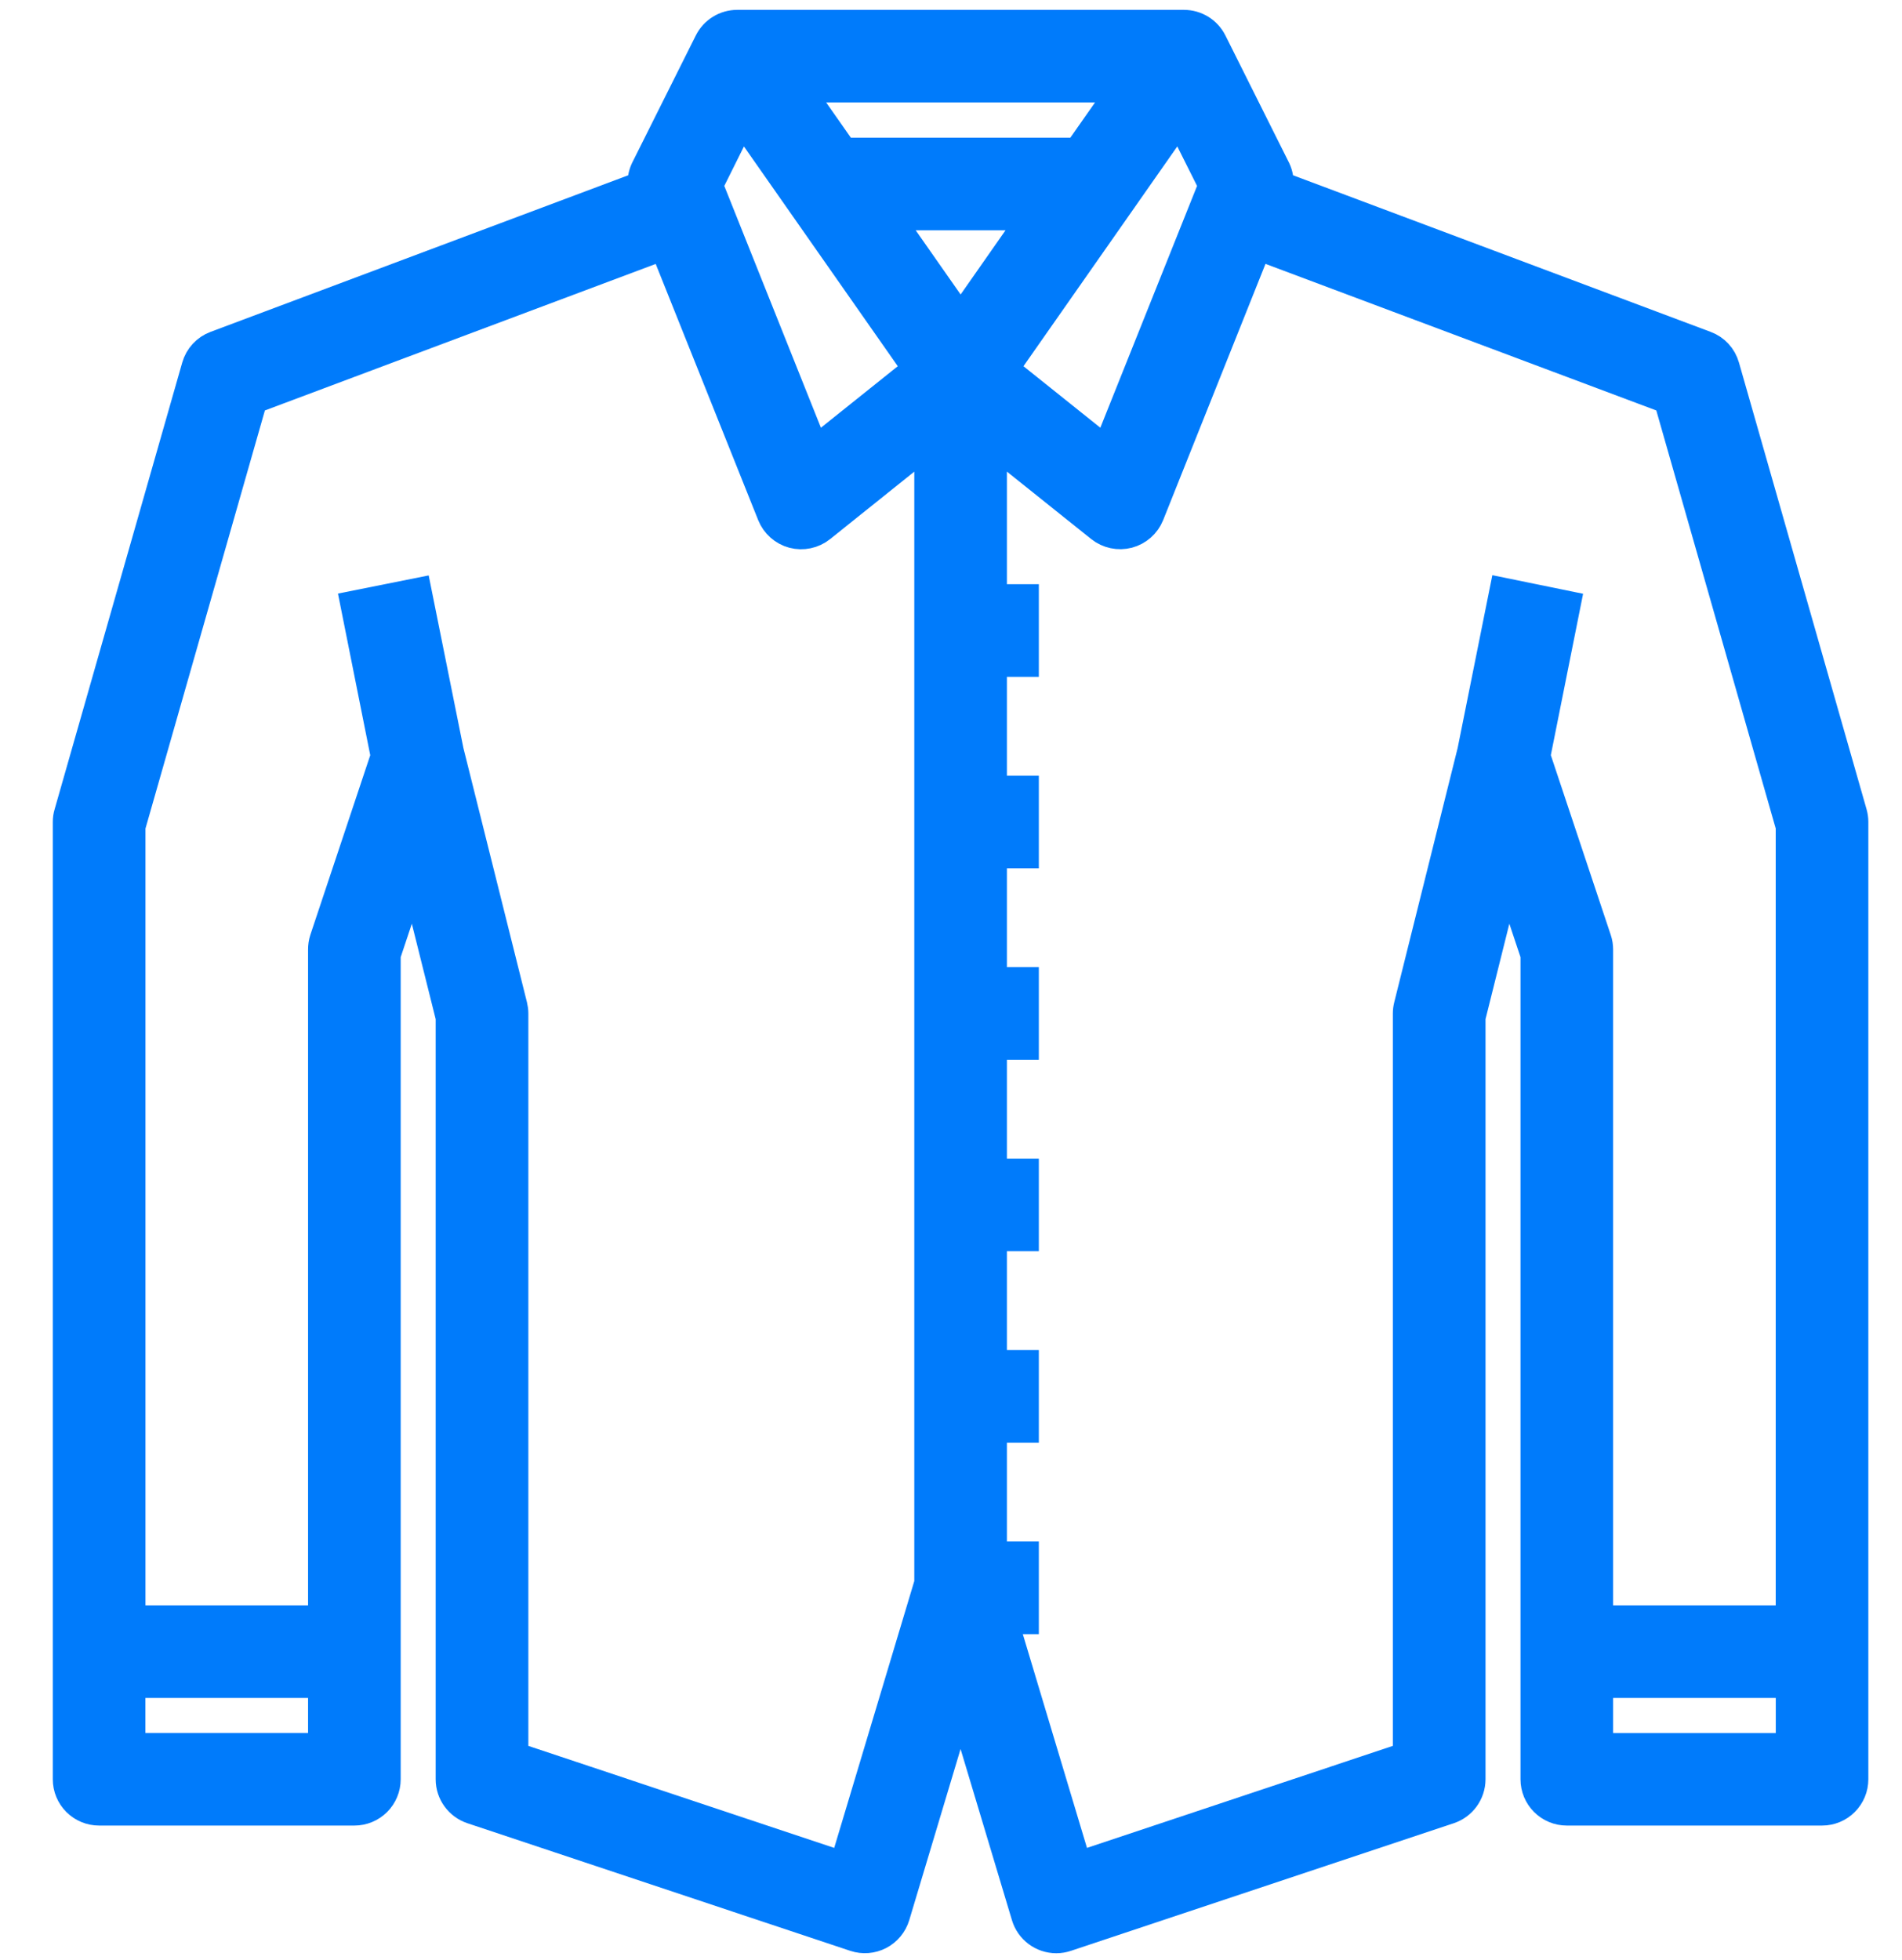 <svg width="33" height="34" viewBox="0 0 33 34" fill="none" xmlns="http://www.w3.org/2000/svg">
<path d="M32.145 14.109L29.931 6.359C29.883 6.189 29.758 6.053 29.593 5.992L22.193 3.217C22.201 3.122 22.184 3.027 22.144 2.94L21.037 0.726C20.943 0.539 20.751 0.421 20.541 0.421H12.791C12.582 0.421 12.39 0.539 12.296 0.727L11.189 2.941C11.149 3.028 11.132 3.123 11.14 3.218L3.74 5.992C3.575 6.053 3.45 6.19 3.402 6.359L1.188 14.109C1.173 14.158 1.166 14.209 1.166 14.26V30.868C1.166 31.015 1.224 31.155 1.328 31.259C1.432 31.363 1.573 31.421 1.72 31.421H6.148C6.295 31.421 6.436 31.363 6.54 31.259C6.644 31.155 6.702 31.015 6.702 30.868V16.565L7.18 15.132L7.809 17.65V30.868C7.809 31.106 7.962 31.317 8.188 31.393L14.831 33.607C14.973 33.654 15.128 33.642 15.261 33.573C15.393 33.504 15.493 33.384 15.536 33.241L16.666 29.473L17.797 33.241C17.867 33.475 18.082 33.636 18.327 33.636C18.387 33.636 18.446 33.626 18.502 33.607L25.145 31.393C25.371 31.317 25.523 31.106 25.524 30.868V17.65L26.153 15.132L26.631 16.565V30.868C26.631 31.015 26.689 31.155 26.793 31.259C26.897 31.363 27.038 31.421 27.184 31.421H31.613C31.76 31.421 31.901 31.363 32.004 31.259C32.108 31.155 32.166 31.015 32.166 30.868V14.26C32.166 14.209 32.159 14.158 32.145 14.109L32.145 14.109ZM21.043 3.214L19.198 7.826L17.418 6.402L20.462 2.053L21.043 3.214ZM16.667 5.545L15.407 3.745H17.926L16.667 5.545ZM19.479 1.528L18.701 2.638H14.632L13.854 1.528H19.479ZM12.871 2.053L15.916 6.402L14.136 7.826L12.293 3.214L12.871 2.053ZM5.595 30.314H2.273V29.207H5.595V30.314ZM14.639 32.377L8.917 30.469V17.582C8.917 17.537 8.911 17.492 8.9 17.448L7.796 13.031L7.242 10.277L6.158 10.494L6.682 13.118L5.621 16.3C5.603 16.357 5.594 16.416 5.595 16.475V28.1H2.274V14.339L4.39 6.931L11.518 4.259L13.387 8.931C13.452 9.093 13.59 9.216 13.759 9.261C13.929 9.305 14.11 9.267 14.247 9.157L16.113 7.662V27.466L14.639 32.377ZM24.433 17.448C24.422 17.492 24.416 17.537 24.416 17.582V30.469L18.694 32.377L17.41 28.1H17.774V26.993H17.22V24.779H17.774V23.671H17.22V21.457H17.774V20.35H17.22V18.136H17.774V17.028H17.22V14.814H17.774V13.707H17.22V11.493H17.774V10.385H17.22V7.662L19.088 9.156C19.225 9.266 19.406 9.304 19.576 9.26C19.745 9.215 19.884 9.092 19.949 8.93L21.815 4.258L28.943 6.931L31.059 14.338V28.1H27.738V16.475C27.738 16.415 27.729 16.356 27.71 16.3L26.649 13.117L27.173 10.496L26.088 10.274L25.535 13.029L24.433 17.448ZM31.06 30.315H27.738V29.207H31.06V30.315Z" fill="#007BFB" stroke="#007BFB" stroke-width="0.5"/>
</svg>
